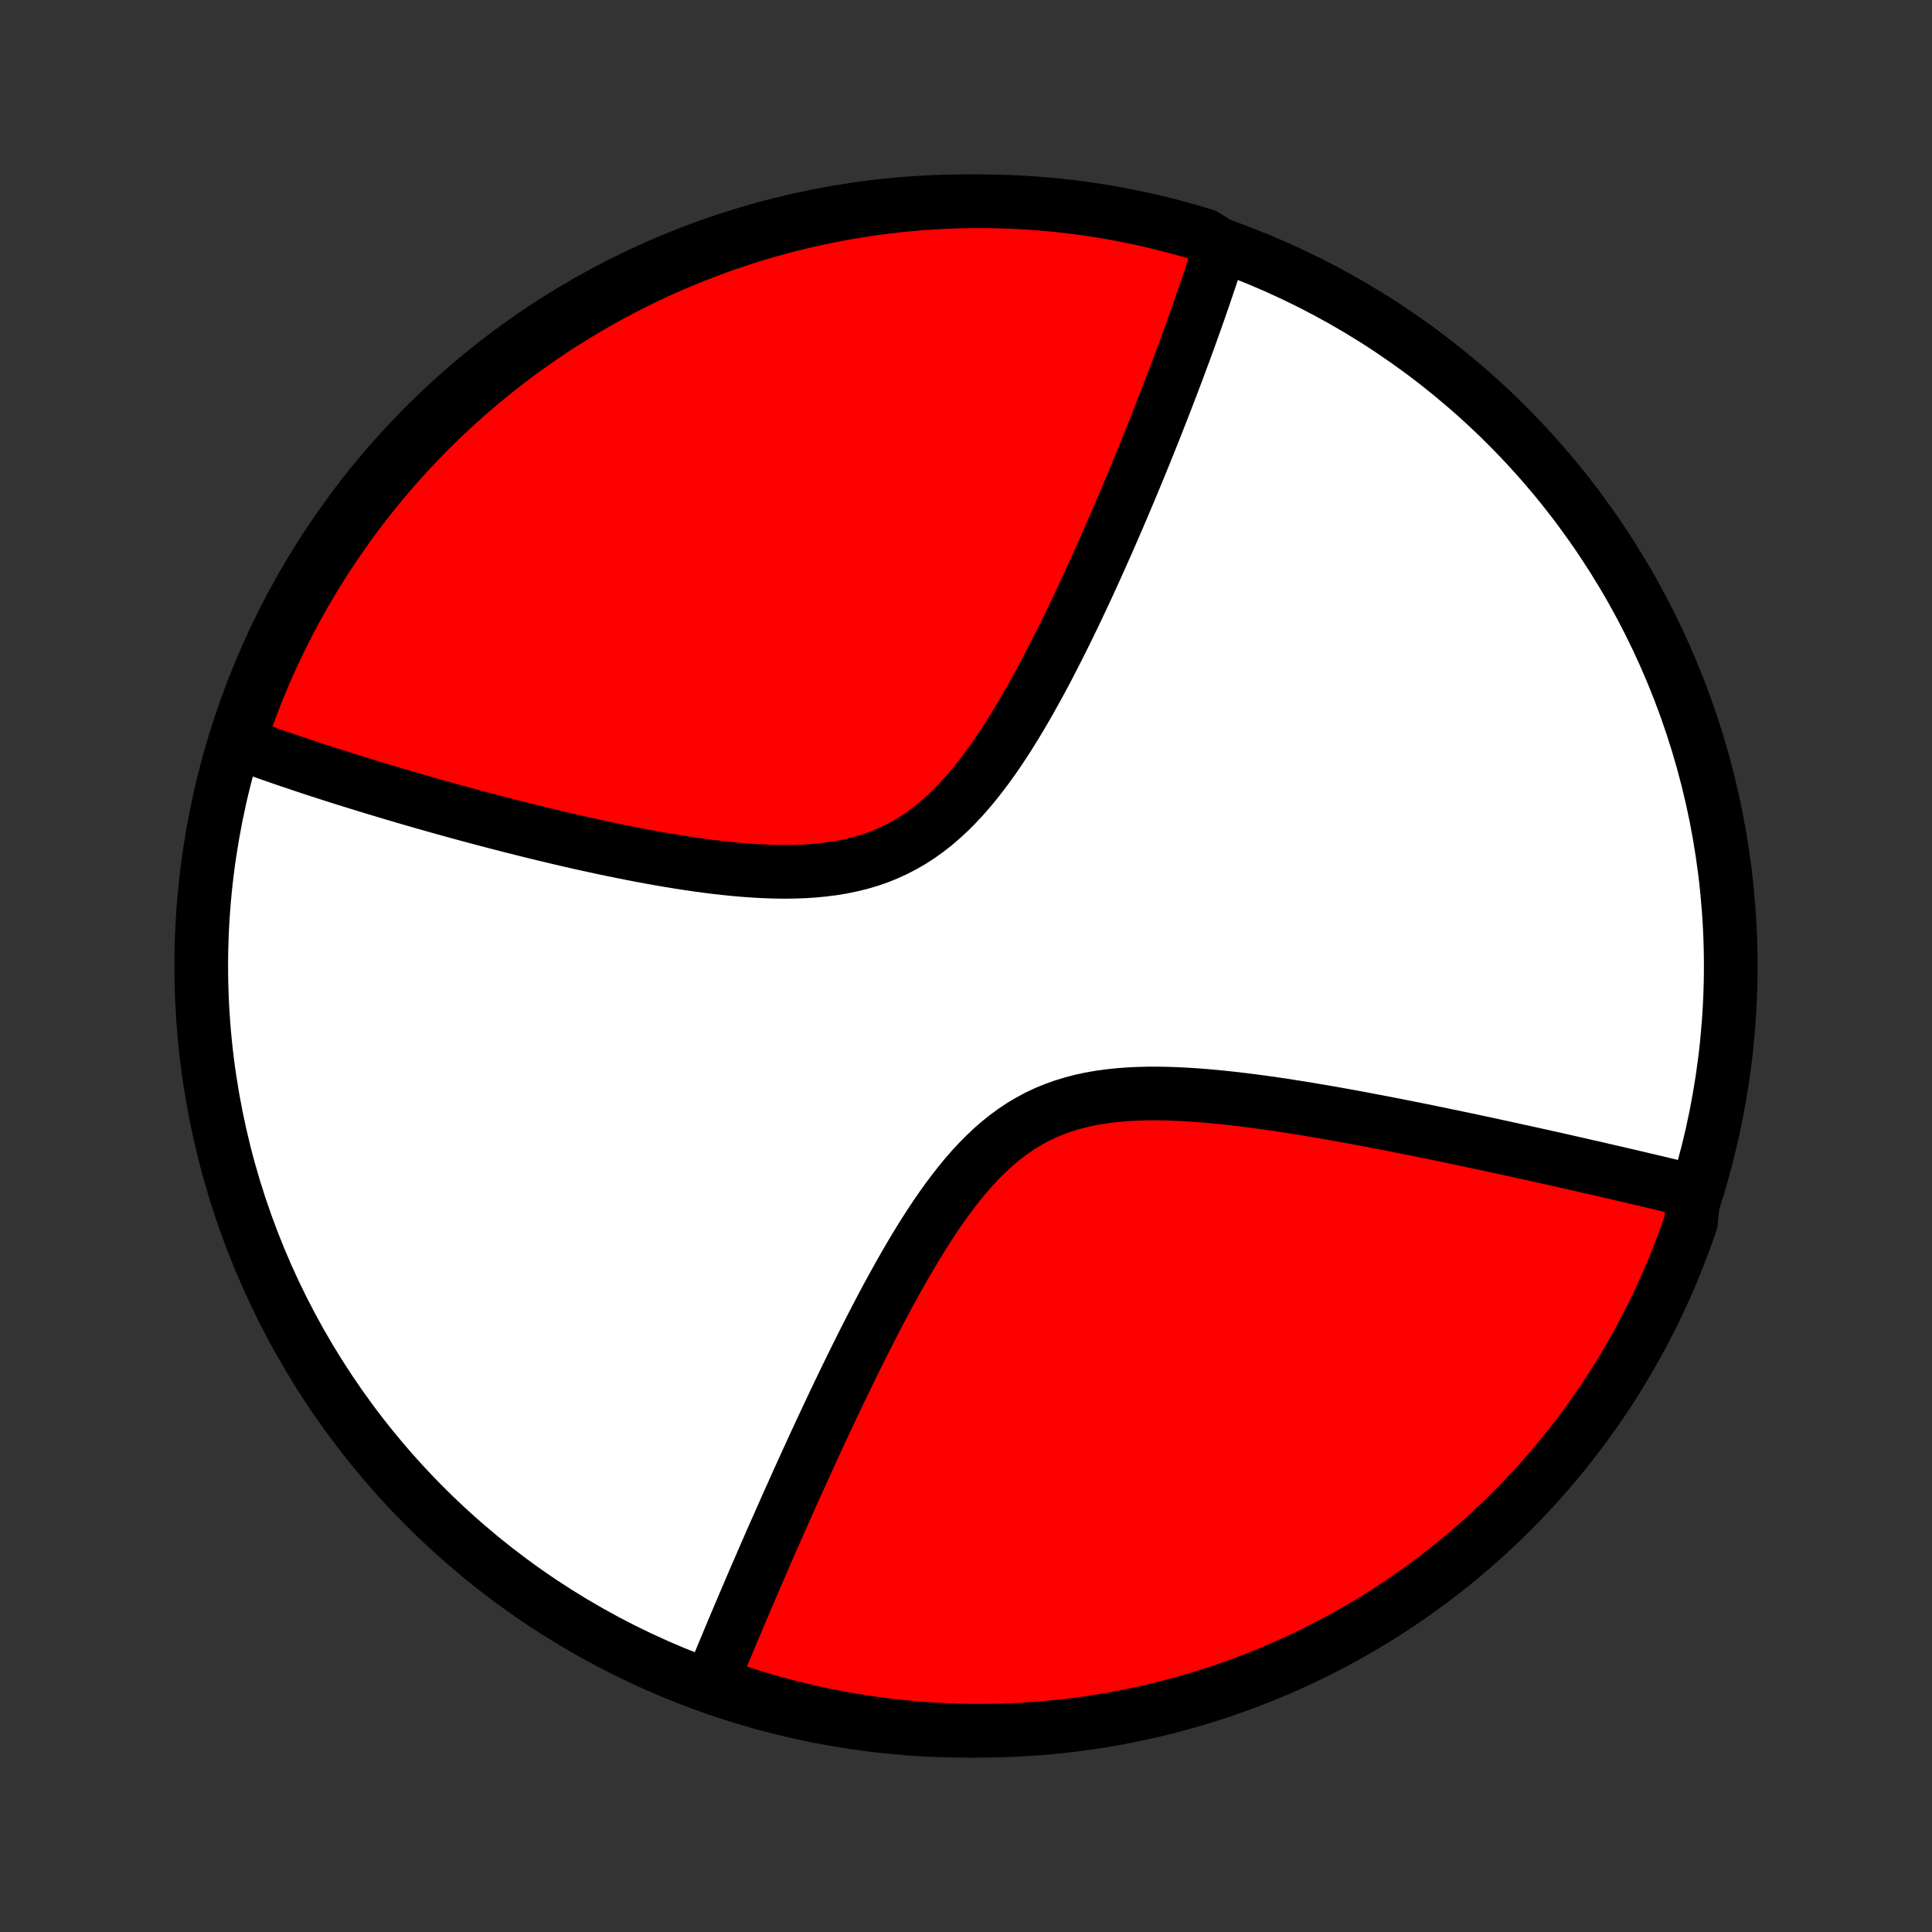 <?xml version="1.0" encoding="utf-8" standalone="no"?>
<!DOCTYPE svg PUBLIC "-//W3C//DTD SVG 1.1//EN"
  "http://www.w3.org/Graphics/SVG/1.1/DTD/svg11.dtd">
<!-- Created with matplotlib (http://matplotlib.org/) -->
<svg height="72pt" version="1.1" viewBox="0 0 72 72" width="72pt" xmlns="http://www.w3.org/2000/svg" xmlns:xlink="http://www.w3.org/1999/xlink">
 <rect x="0" y="0" width="72" height="72" fill="#333333" stroke="none"/>
 <defs>
  <style type="text/css">
*{stroke-linecap:butt;stroke-linejoin:round;}
  </style>
 </defs>
 <g id="figure_1">
  <g id="patch_1">
   <path d="
M0 72
L72 72
L72 0
L0 0
z
" style="fill:none;"/>
  </g>
  <g id="axes_1">
   <g id="PatchCollection_1">
    <defs>
     <path d="
M36 -7.5
C43.558 -7.5 50.808 -10.503 56.153 -15.848
C61.497 -21.192 64.5 -28.442 64.5 -36
C64.5 -43.558 61.497 -50.808 56.153 -56.153
C50.808 -61.497 43.558 -64.5 36 -64.5
C28.442 -64.5 21.192 -61.497 15.848 -56.153
C10.503 -50.808 7.5 -43.558 7.5 -36
C7.5 -28.442 10.503 -21.192 15.848 -15.848
C21.192 -10.503 28.442 -7.5 36 -7.5
z
" id="C0_0_a811fe30f3"/>
     <path d="
M45.539 -62.823
L45.431 -62.651
L45.376 -62.478
L45.32 -62.303
L45.264 -62.128
L45.206 -61.952
L45.148 -61.775
L45.089 -61.597
L45.028 -61.418
L44.967 -61.238
L44.906 -61.056
L44.843 -60.873
L44.779 -60.689
L44.715 -60.504
L44.649 -60.317
L44.583 -60.129
L44.516 -59.939
L44.447 -59.748
L44.378 -59.555
L44.308 -59.36
L44.236 -59.164
L44.164 -58.966
L44.09 -58.766
L44.015 -58.565
L43.94 -58.361
L43.863 -58.156
L43.784 -57.949
L43.705 -57.739
L43.624 -57.528
L43.542 -57.314
L43.459 -57.098
L43.374 -56.88
L43.288 -56.659
L43.201 -56.436
L43.112 -56.21
L43.022 -55.982
L42.93 -55.752
L42.837 -55.519
L42.742 -55.283
L42.645 -55.044
L42.547 -54.803
L42.447 -54.559
L42.345 -54.312
L42.241 -54.062
L42.136 -53.809
L42.028 -53.553
L41.919 -53.294
L41.808 -53.032
L41.694 -52.767
L41.579 -52.499
L41.461 -52.228
L41.342 -51.954
L41.22 -51.677
L41.095 -51.396
L40.969 -51.113
L40.84 -50.826
L40.708 -50.537
L40.574 -50.244
L40.437 -49.949
L40.298 -49.651
L40.156 -49.35
L40.011 -49.046
L39.863 -48.74
L39.712 -48.432
L39.558 -48.121
L39.401 -47.809
L39.24 -47.494
L39.077 -47.178
L38.91 -46.861
L38.739 -46.543
L38.564 -46.225
L38.386 -45.906
L38.204 -45.588
L38.017 -45.27
L37.827 -44.953
L37.631 -44.639
L37.431 -44.326
L37.226 -44.017
L37.016 -43.712
L36.8 -43.411
L36.578 -43.116
L36.351 -42.827
L36.117 -42.545
L35.876 -42.271
L35.629 -42.007
L35.374 -41.752
L35.112 -41.509
L34.843 -41.278
L34.565 -41.06
L34.28 -40.855
L33.987 -40.665
L33.686 -40.49
L33.377 -40.33
L33.061 -40.185
L32.738 -40.055
L32.408 -39.941
L32.072 -39.842
L31.73 -39.757
L31.383 -39.686
L31.031 -39.628
L30.676 -39.583
L30.317 -39.549
L29.955 -39.526
L29.592 -39.513
L29.226 -39.509
L28.86 -39.514
L28.493 -39.527
L28.126 -39.546
L27.76 -39.572
L27.394 -39.603
L27.03 -39.64
L26.667 -39.681
L26.306 -39.726
L25.947 -39.775
L25.59 -39.828
L25.236 -39.883
L24.885 -39.941
L24.537 -40.001
L24.192 -40.063
L23.851 -40.126
L23.512 -40.192
L23.178 -40.258
L22.847 -40.326
L22.52 -40.394
L22.196 -40.464
L21.877 -40.534
L21.561 -40.604
L21.249 -40.675
L20.941 -40.747
L20.637 -40.819
L20.336 -40.89
L20.04 -40.962
L19.747 -41.034
L19.458 -41.106
L19.173 -41.178
L18.892 -41.249
L18.614 -41.321
L18.34 -41.392
L18.07 -41.463
L17.803 -41.534
L17.54 -41.605
L17.28 -41.675
L17.024 -41.745
L16.771 -41.815
L16.521 -41.884
L16.274 -41.953
L16.031 -42.022
L15.79 -42.09
L15.553 -42.158
L15.319 -42.226
L15.087 -42.293
L14.858 -42.361
L14.633 -42.427
L14.409 -42.494
L14.189 -42.56
L13.97 -42.626
L13.755 -42.691
L13.542 -42.757
L13.331 -42.822
L13.123 -42.886
L12.916 -42.951
L12.712 -43.015
L12.511 -43.079
L12.311 -43.143
L12.113 -43.206
L11.917 -43.27
L11.723 -43.333
L11.531 -43.396
L11.341 -43.459
L11.153 -43.522
L10.966 -43.585
L10.781 -43.648
L10.598 -43.71
L10.416 -43.773
L10.236 -43.835
L10.057 -43.898
L9.88 -43.96
L9.704 -44.023
L9.529 -44.085
L9.356 -44.148
L9.184 -44.211
L9.014 -44.273
L8.844 -44.337
L8.924 -44.4
L9.083 -44.896
L9.251 -45.367
L9.427 -45.835
L9.61 -46.3
L9.802 -46.763
L10.002 -47.222
L10.21 -47.677
L10.425 -48.129
L10.649 -48.577
L10.88 -49.022
L11.119 -49.462
L11.365 -49.898
L11.619 -50.331
L11.88 -50.758
L12.149 -51.182
L12.425 -51.6
L12.708 -52.014
L12.998 -52.423
L13.295 -52.827
L13.599 -53.226
L13.91 -53.62
L14.228 -54.008
L14.552 -54.391
L14.883 -54.768
L15.22 -55.139
L15.564 -55.505
L15.914 -55.865
L16.269 -56.218
L16.631 -56.566
L16.999 -56.907
L17.373 -57.242
L17.752 -57.57
L18.137 -57.892
L18.527 -58.207
L18.923 -58.516
L19.324 -58.817
L19.73 -59.112
L20.14 -59.399
L20.556 -59.68
L20.976 -59.953
L21.401 -60.219
L21.831 -60.477
L22.265 -60.728
L22.702 -60.972
L23.144 -61.208
L23.59 -61.436
L24.04 -61.656
L24.493 -61.869
L24.95 -62.074
L25.41 -62.271
L25.874 -62.459
L26.34 -62.64
L26.809 -62.813
L27.282 -62.977
L27.757 -63.134
L28.234 -63.282
L28.714 -63.422
L29.196 -63.553
L29.68 -63.676
L30.166 -63.79
L30.654 -63.896
L31.143 -63.994
L31.634 -64.083
L32.126 -64.163
L32.619 -64.236
L33.114 -64.299
L33.609 -64.353
L34.105 -64.4
L34.602 -64.437
L35.099 -64.466
L35.596 -64.486
L36.093 -64.497
L36.591 -64.5
L37.088 -64.494
L37.585 -64.479
L38.081 -64.456
L38.577 -64.424
L39.072 -64.383
L39.566 -64.334
L40.059 -64.276
L40.55 -64.21
L41.041 -64.134
L41.529 -64.051
L42.017 -63.958
L42.502 -63.858
L42.985 -63.748
L43.466 -63.631
L43.945 -63.505
L44.422 -63.37
L44.896 -63.227
z
" id="C0_1_0a4e35a009"/>
     <path d="
M63.124 -27.599
L62.948 -27.642
L62.771 -27.685
L62.592 -27.729
L62.412 -27.772
L62.231 -27.816
L62.048 -27.86
L61.864 -27.904
L61.678 -27.948
L61.491 -27.992
L61.302 -28.037
L61.111 -28.082
L60.919 -28.127
L60.725 -28.173
L60.529 -28.218
L60.331 -28.264
L60.131 -28.311
L59.929 -28.357
L59.725 -28.404
L59.52 -28.452
L59.311 -28.5
L59.101 -28.547
L58.888 -28.596
L58.673 -28.645
L58.456 -28.694
L58.236 -28.744
L58.014 -28.794
L57.789 -28.844
L57.561 -28.895
L57.331 -28.946
L57.097 -28.998
L56.861 -29.05
L56.622 -29.102
L56.38 -29.155
L56.135 -29.209
L55.887 -29.263
L55.636 -29.317
L55.381 -29.372
L55.123 -29.427
L54.862 -29.483
L54.597 -29.539
L54.329 -29.595
L54.057 -29.652
L53.782 -29.709
L53.503 -29.767
L53.221 -29.825
L52.934 -29.883
L52.644 -29.941
L52.35 -30
L52.053 -30.059
L51.751 -30.118
L51.446 -30.177
L51.136 -30.236
L50.823 -30.295
L50.506 -30.354
L50.186 -30.413
L49.861 -30.471
L49.533 -30.529
L49.201 -30.586
L48.865 -30.643
L48.526 -30.699
L48.184 -30.753
L47.838 -30.807
L47.489 -30.859
L47.137 -30.909
L46.782 -30.957
L46.425 -31.003
L46.065 -31.047
L45.703 -31.087
L45.339 -31.124
L44.974 -31.157
L44.608 -31.186
L44.24 -31.21
L43.873 -31.229
L43.505 -31.242
L43.138 -31.249
L42.772 -31.248
L42.408 -31.238
L42.045 -31.221
L41.686 -31.193
L41.329 -31.155
L40.977 -31.106
L40.629 -31.045
L40.287 -30.971
L39.95 -30.883
L39.619 -30.782
L39.294 -30.665
L38.977 -30.535
L38.667 -30.389
L38.365 -30.227
L38.071 -30.052
L37.784 -29.861
L37.505 -29.657
L37.233 -29.439
L36.969 -29.209
L36.713 -28.967
L36.463 -28.714
L36.22 -28.451
L35.983 -28.18
L35.753 -27.9
L35.528 -27.613
L35.309 -27.321
L35.096 -27.023
L34.887 -26.721
L34.683 -26.415
L34.484 -26.106
L34.289 -25.795
L34.098 -25.483
L33.912 -25.169
L33.729 -24.855
L33.55 -24.541
L33.374 -24.227
L33.202 -23.914
L33.033 -23.602
L32.867 -23.291
L32.705 -22.982
L32.545 -22.675
L32.389 -22.37
L32.235 -22.067
L32.084 -21.767
L31.936 -21.47
L31.79 -21.175
L31.647 -20.883
L31.506 -20.593
L31.368 -20.307
L31.232 -20.024
L31.099 -19.744
L30.968 -19.467
L30.839 -19.193
L30.712 -18.923
L30.587 -18.655
L30.465 -18.391
L30.344 -18.13
L30.226 -17.872
L30.109 -17.617
L29.994 -17.365
L29.881 -17.116
L29.77 -16.871
L29.66 -16.628
L29.553 -16.388
L29.447 -16.152
L29.342 -15.918
L29.239 -15.686
L29.138 -15.458
L29.038 -15.232
L28.939 -15.009
L28.842 -14.789
L28.746 -14.571
L28.652 -14.356
L28.559 -14.143
L28.467 -13.932
L28.377 -13.724
L28.288 -13.518
L28.199 -13.314
L28.112 -13.113
L28.027 -12.913
L27.942 -12.716
L27.858 -12.52
L27.776 -12.327
L27.694 -12.135
L27.613 -11.945
L27.534 -11.757
L27.455 -11.571
L27.377 -11.387
L27.3 -11.204
L27.224 -11.022
L27.149 -10.842
L27.075 -10.664
L27.001 -10.487
L26.928 -10.312
L26.856 -10.137
L26.785 -9.965
L26.715 -9.793
L26.645 -9.623
L26.576 -9.453
L26.928 -9.285
L27.401 -8.982
L27.876 -8.828
L28.354 -8.682
L28.835 -8.545
L29.317 -8.415
L29.802 -8.295
L30.288 -8.182
L30.776 -8.078
L31.266 -7.983
L31.757 -7.896
L32.25 -7.818
L32.743 -7.748
L33.238 -7.687
L33.733 -7.634
L34.23 -7.59
L34.726 -7.555
L35.223 -7.528
L35.721 -7.511
L36.218 -7.501
L36.715 -7.501
L37.213 -7.509
L37.709 -7.526
L38.206 -7.551
L38.701 -7.585
L39.196 -7.628
L39.69 -7.68
L40.182 -7.74
L40.674 -7.809
L41.164 -7.886
L41.652 -7.972
L42.139 -8.066
L42.623 -8.169
L43.106 -8.28
L43.587 -8.4
L44.065 -8.528
L44.541 -8.665
L45.014 -8.81
L45.485 -8.963
L45.952 -9.125
L46.417 -9.294
L46.878 -9.472
L47.336 -9.658
L47.791 -9.852
L48.242 -10.053
L48.689 -10.263
L49.133 -10.481
L49.572 -10.706
L50.008 -10.939
L50.438 -11.18
L50.865 -11.428
L51.287 -11.684
L51.705 -11.947
L52.117 -12.217
L52.525 -12.495
L52.928 -12.78
L53.325 -13.072
L53.718 -13.371
L54.105 -13.677
L54.486 -13.989
L54.862 -14.309
L55.232 -14.634
L55.596 -14.967
L55.954 -15.306
L56.306 -15.651
L56.652 -16.002
L56.992 -16.36
L57.325 -16.723
L57.652 -17.093
L57.972 -17.468
L58.285 -17.848
L58.592 -18.234
L58.892 -18.626
L59.184 -19.023
L59.47 -19.425
L59.749 -19.832
L60.02 -20.244
L60.284 -20.661
L60.541 -21.083
L60.79 -21.509
L61.032 -21.939
L61.266 -22.374
L61.492 -22.813
L61.711 -23.256
L61.921 -23.703
L62.124 -24.153
L62.319 -24.608
L62.506 -25.065
L62.684 -25.526
L62.855 -25.991
L63.017 -26.458
z
" id="C0_2_701123ea48"/>
    </defs>
    <g clip-path="url(#p1bffca34e9)">
     <use style="fill:#ffffff;stroke:#000000;stroke-width:2.0;" x="0.0" xlink:href="#C0_0_a811fe30f3" y="72.0"/>
    </g>
    <g clip-path="url(#p1bffca34e9)">
     <use style="fill:#ff0000;stroke:#000000;stroke-width:2.0;" x="0.0" xlink:href="#C0_1_0a4e35a009" y="72.0"/>
    </g>
    <g clip-path="url(#p1bffca34e9)">
     <use style="fill:#ff0000;stroke:#000000;stroke-width:2.0;" x="0.0" xlink:href="#C0_2_701123ea48" y="72.0"/>
    </g>
   </g>
  </g>
 </g>
 <defs>
  <clipPath id="p1bffca34e9">
   <rect height="72.0" width="72.0" x="0.0" y="0.0"/>
  </clipPath>
 </defs>
</svg>

